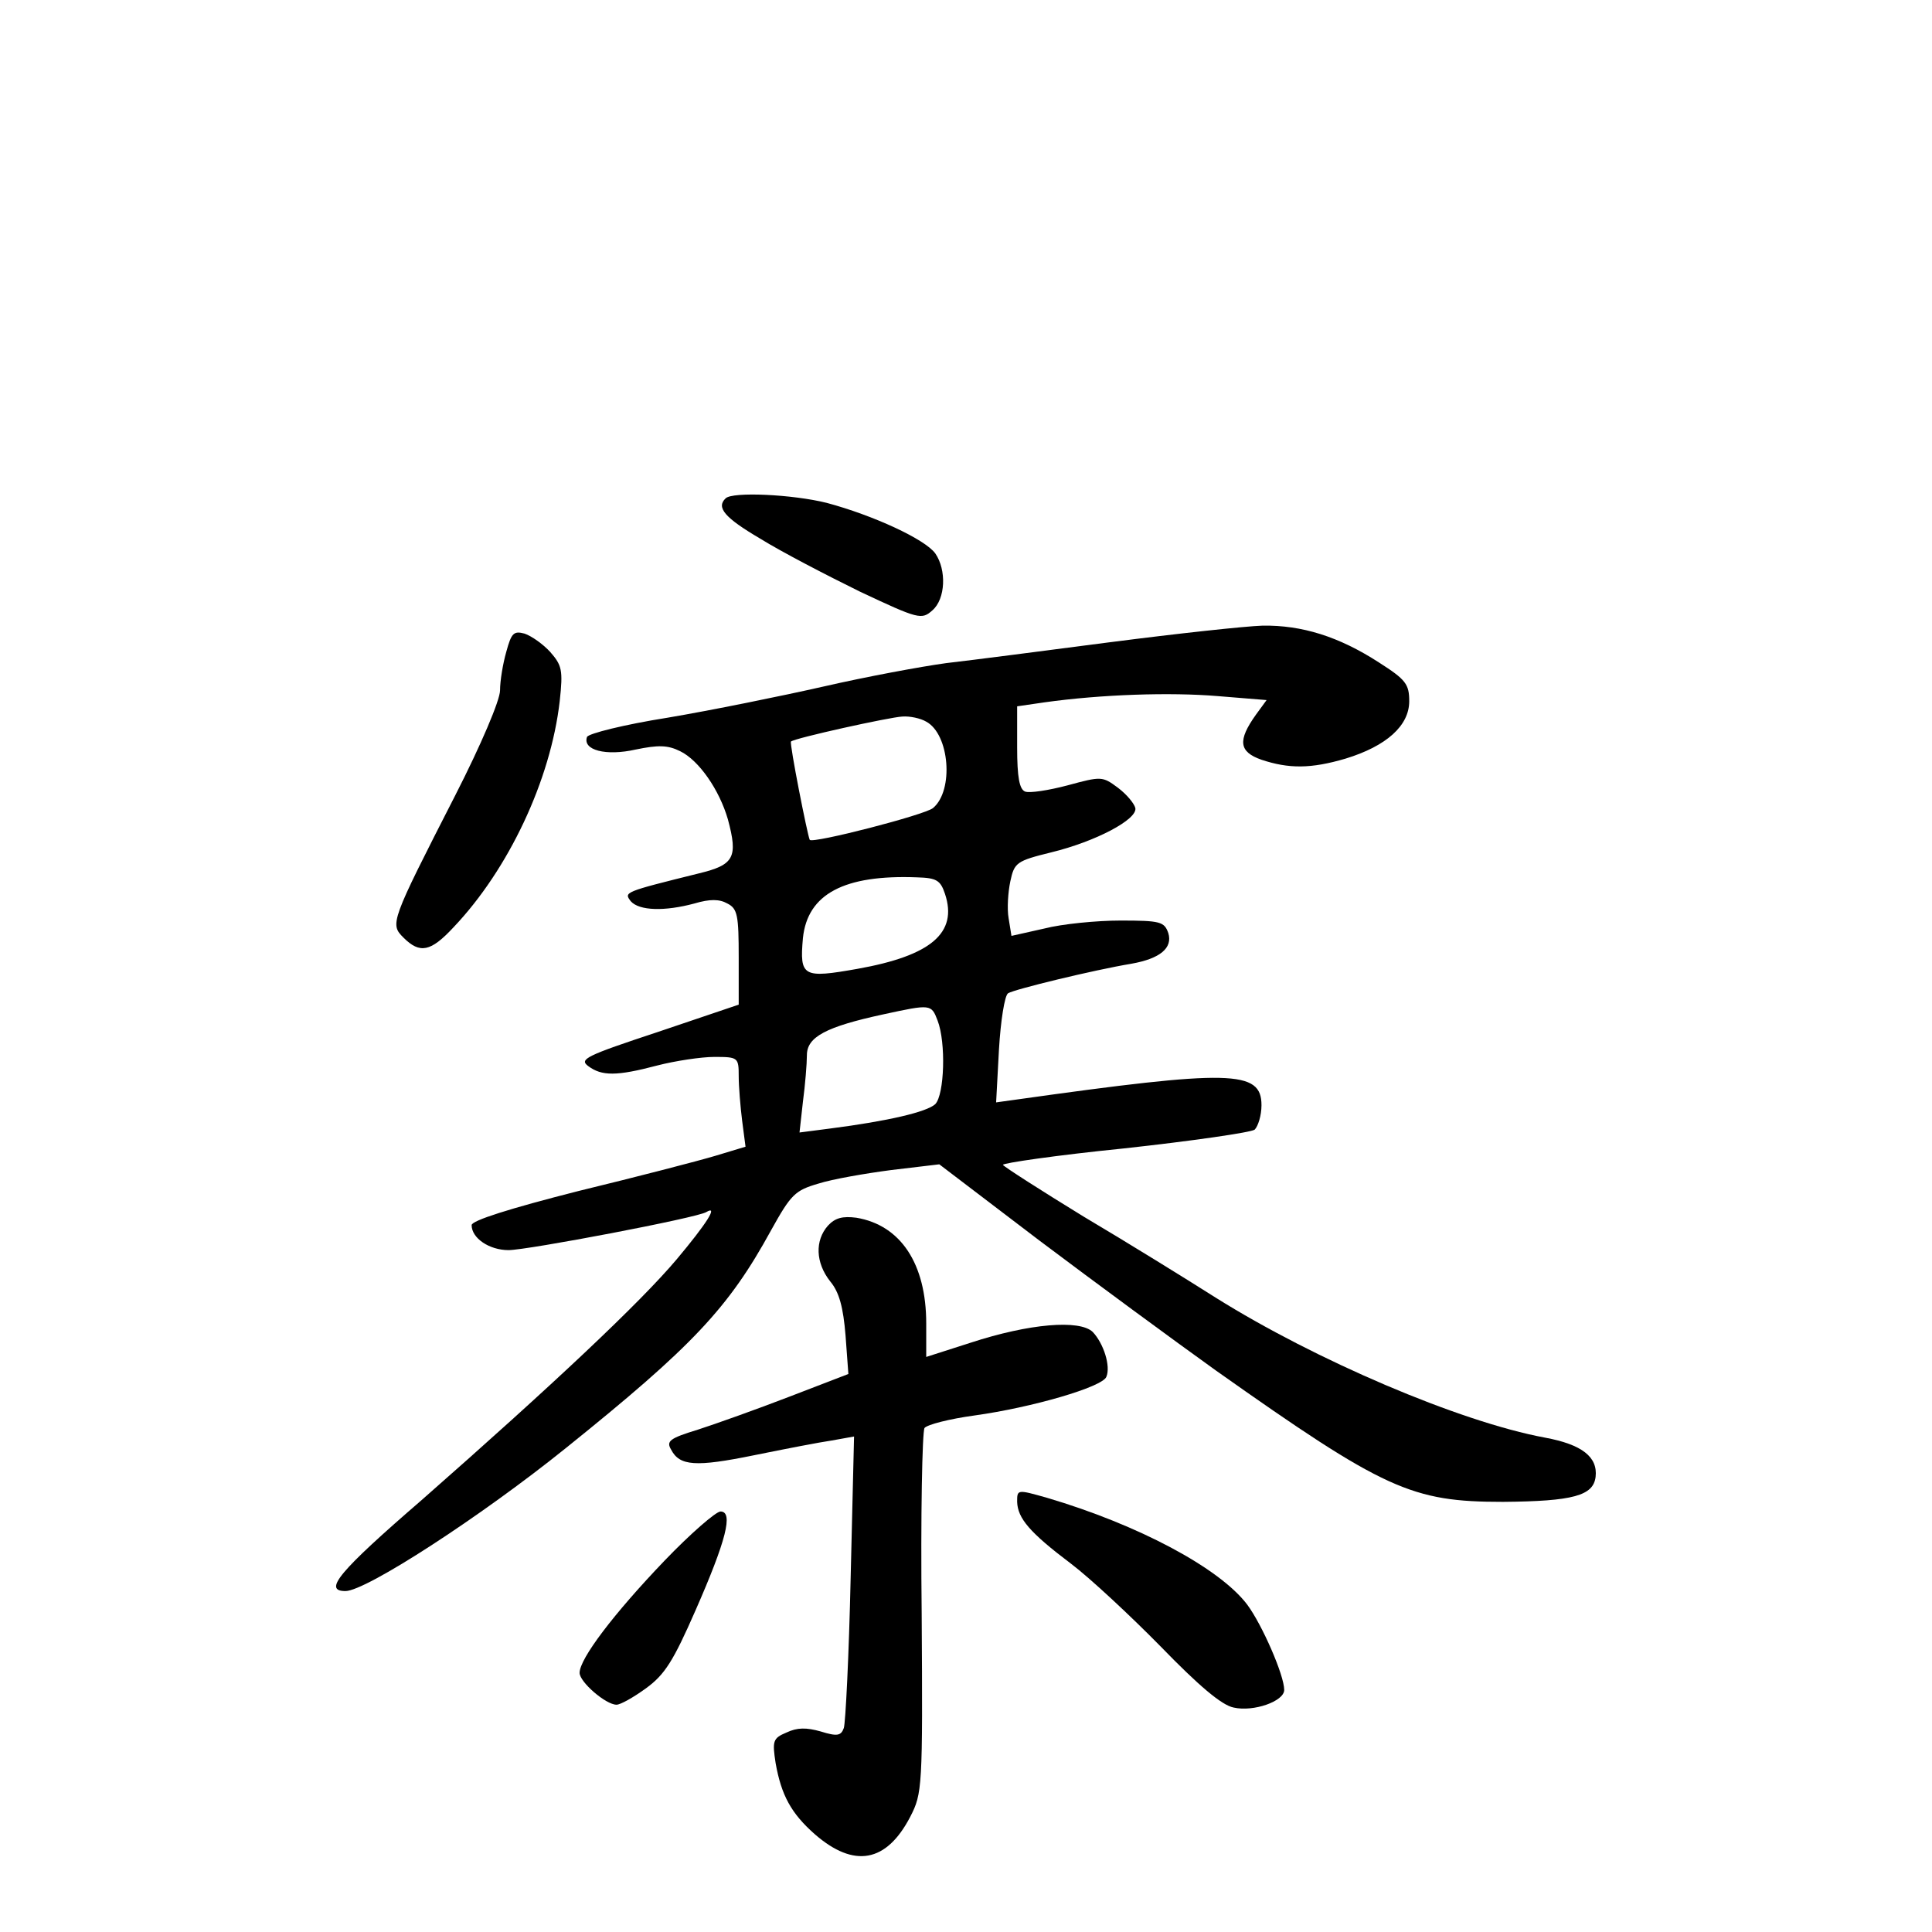 <?xml version="1.0" standalone="no"?>
<!DOCTYPE svg PUBLIC "-//W3C//DTD SVG 20010904//EN"
 "http://www.w3.org/TR/2001/REC-SVG-20010904/DTD/svg10.dtd">
<svg version="1.0" xmlns="http://www.w3.org/2000/svg"
 width="340pt" height="340pt" viewBox="0 0 340 340"
 preserveAspectRatio="xMidYMid meet">
<g transform="translate(0,340) scale(0.1,-0.1)"
fill="#000000" stroke="none">
<path d="M1277 2523 c-17 -16 -2 -34 61 -71 37 -23 116 -64 175 -93 104 -49
109 -50 128 -33 23 20 25 71 5 100 -18 25 -109 67 -191 89 -60 15 -166 20
-178 8z"/>
<path d="M1955 2270 c-115 -15 -246 -32 -290 -37 -44 -6 -141 -24 -215 -41
-75 -17 -198 -42 -275 -55 -76 -12 -140 -28 -142 -34 -8 -23 33 -34 86 -22 39
8 56 8 78 -3 33 -16 69 -68 84 -120 18 -67 11 -80 -51 -95 -133 -33 -132 -33
-120 -49 15 -17 60 -18 112 -4 27 8 44 8 58 0 18 -9 20 -21 20 -95 l0 -83
-142 -48 c-127 -42 -139 -48 -123 -60 24 -18 50 -18 122 1 31 8 77 15 100 15
42 0 43 -1 43 -34 0 -18 3 -54 6 -78 l6 -46 -53 -16 c-30 -9 -138 -37 -241
-62 -122 -31 -188 -52 -188 -60 0 -23 31 -44 65 -44 33 0 333 57 348 67 22 13
0 -21 -52 -83 -64 -76 -217 -220 -448 -423 -147 -127 -175 -161 -135 -161 36
0 238 131 387 251 224 180 287 247 362 384 35 63 42 70 83 82 25 8 83 18 129
24 l84 10 176 -134 c97 -73 237 -176 311 -229 297 -210 344 -231 505 -231 124
1 159 11 163 44 4 35 -24 57 -89 69 -151 28 -405 137 -579 246 -52 33 -157 98
-233 143 -75 46 -139 87 -142 91 -2 3 94 17 213 29 119 13 223 28 230 33 6 6
12 25 12 43 0 62 -54 63 -431 10 l-36 -5 5 93 c3 51 10 95 16 99 11 7 151 41
217 52 51 9 73 28 65 54 -7 20 -14 22 -84 22 -42 0 -103 -6 -134 -14 l-58 -13
-5 31 c-3 17 -1 46 3 65 7 33 11 36 72 51 78 19 152 58 148 78 -2 8 -15 24
-31 36 -27 20 -29 20 -88 4 -34 -9 -67 -14 -75 -11 -10 4 -14 25 -14 78 l0 72
48 7 c100 14 221 18 305 11 l86 -7 -19 -26 c-32 -45 -30 -65 10 -79 48 -16 87
-16 148 2 72 22 112 58 112 101 0 30 -6 38 -53 68 -71 46 -136 66 -205 65 -31
-1 -151 -14 -267 -29z m-325 -140 c41 -22 49 -121 12 -152 -14 -12 -212 -63
-217 -56 -4 8 -36 170 -33 173 6 6 174 43 196 44 13 1 32 -3 42 -9z m33 -303
c23 -69 -25 -109 -154 -132 -96 -17 -102 -14 -96 54 8 78 73 112 201 107 34
-1 41 -5 49 -29z m-13 -223 c15 -39 12 -130 -4 -147 -15 -14 -84 -30 -185 -43
l-54 -7 6 54 c4 30 7 67 7 82 0 32 33 50 135 72 83 18 84 18 95 -11z"/>
<path d="M891 2253 c-6 -21 -11 -51 -11 -68 0 -17 -33 -95 -79 -185 -114 -223
-115 -226 -91 -250 29 -29 48 -25 88 18 97 102 171 259 187 398 6 55 4 63 -17
87 -13 14 -33 28 -45 32 -19 5 -23 1 -32 -32z"/>
<path d="M1457 1243 c-23 -26 -22 -65 4 -98 16 -19 23 -46 27 -95 l5 -68 -104
-40 c-57 -22 -130 -48 -161 -58 -49 -15 -56 -20 -47 -35 15 -29 43 -31 146
-10 54 11 116 23 137 26 l39 7 -6 -249 c-3 -136 -9 -255 -12 -264 -5 -14 -12
-15 -41 -6 -25 7 -41 7 -60 -2 -24 -10 -25 -15 -19 -54 10 -56 27 -88 69 -125
69 -60 126 -50 168 31 21 41 22 50 20 357 -2 173 1 320 5 327 5 6 44 16 88 22
101 14 225 50 232 68 8 19 -5 59 -24 79 -23 22 -111 15 -215 -19 l-78 -25 0
59 c0 105 -45 173 -123 186 -24 3 -37 0 -50 -14z"/>
<path d="M1790 757 c1 -29 22 -54 95 -109 33 -25 104 -91 158 -146 66 -68 107
-103 128 -107 35 -8 89 11 89 31 0 26 -39 115 -65 150 -49 65 -193 141 -352
188 -53 15 -53 15 -53 -7z"/>
<path d="M1169 653 c-89 -93 -149 -172 -149 -197 0 -16 46 -56 65 -56 7 0 30
13 52 29 33 24 48 48 87 137 54 123 67 174 44 174 -8 0 -53 -39 -99 -87z"/>
</g>
</svg>
